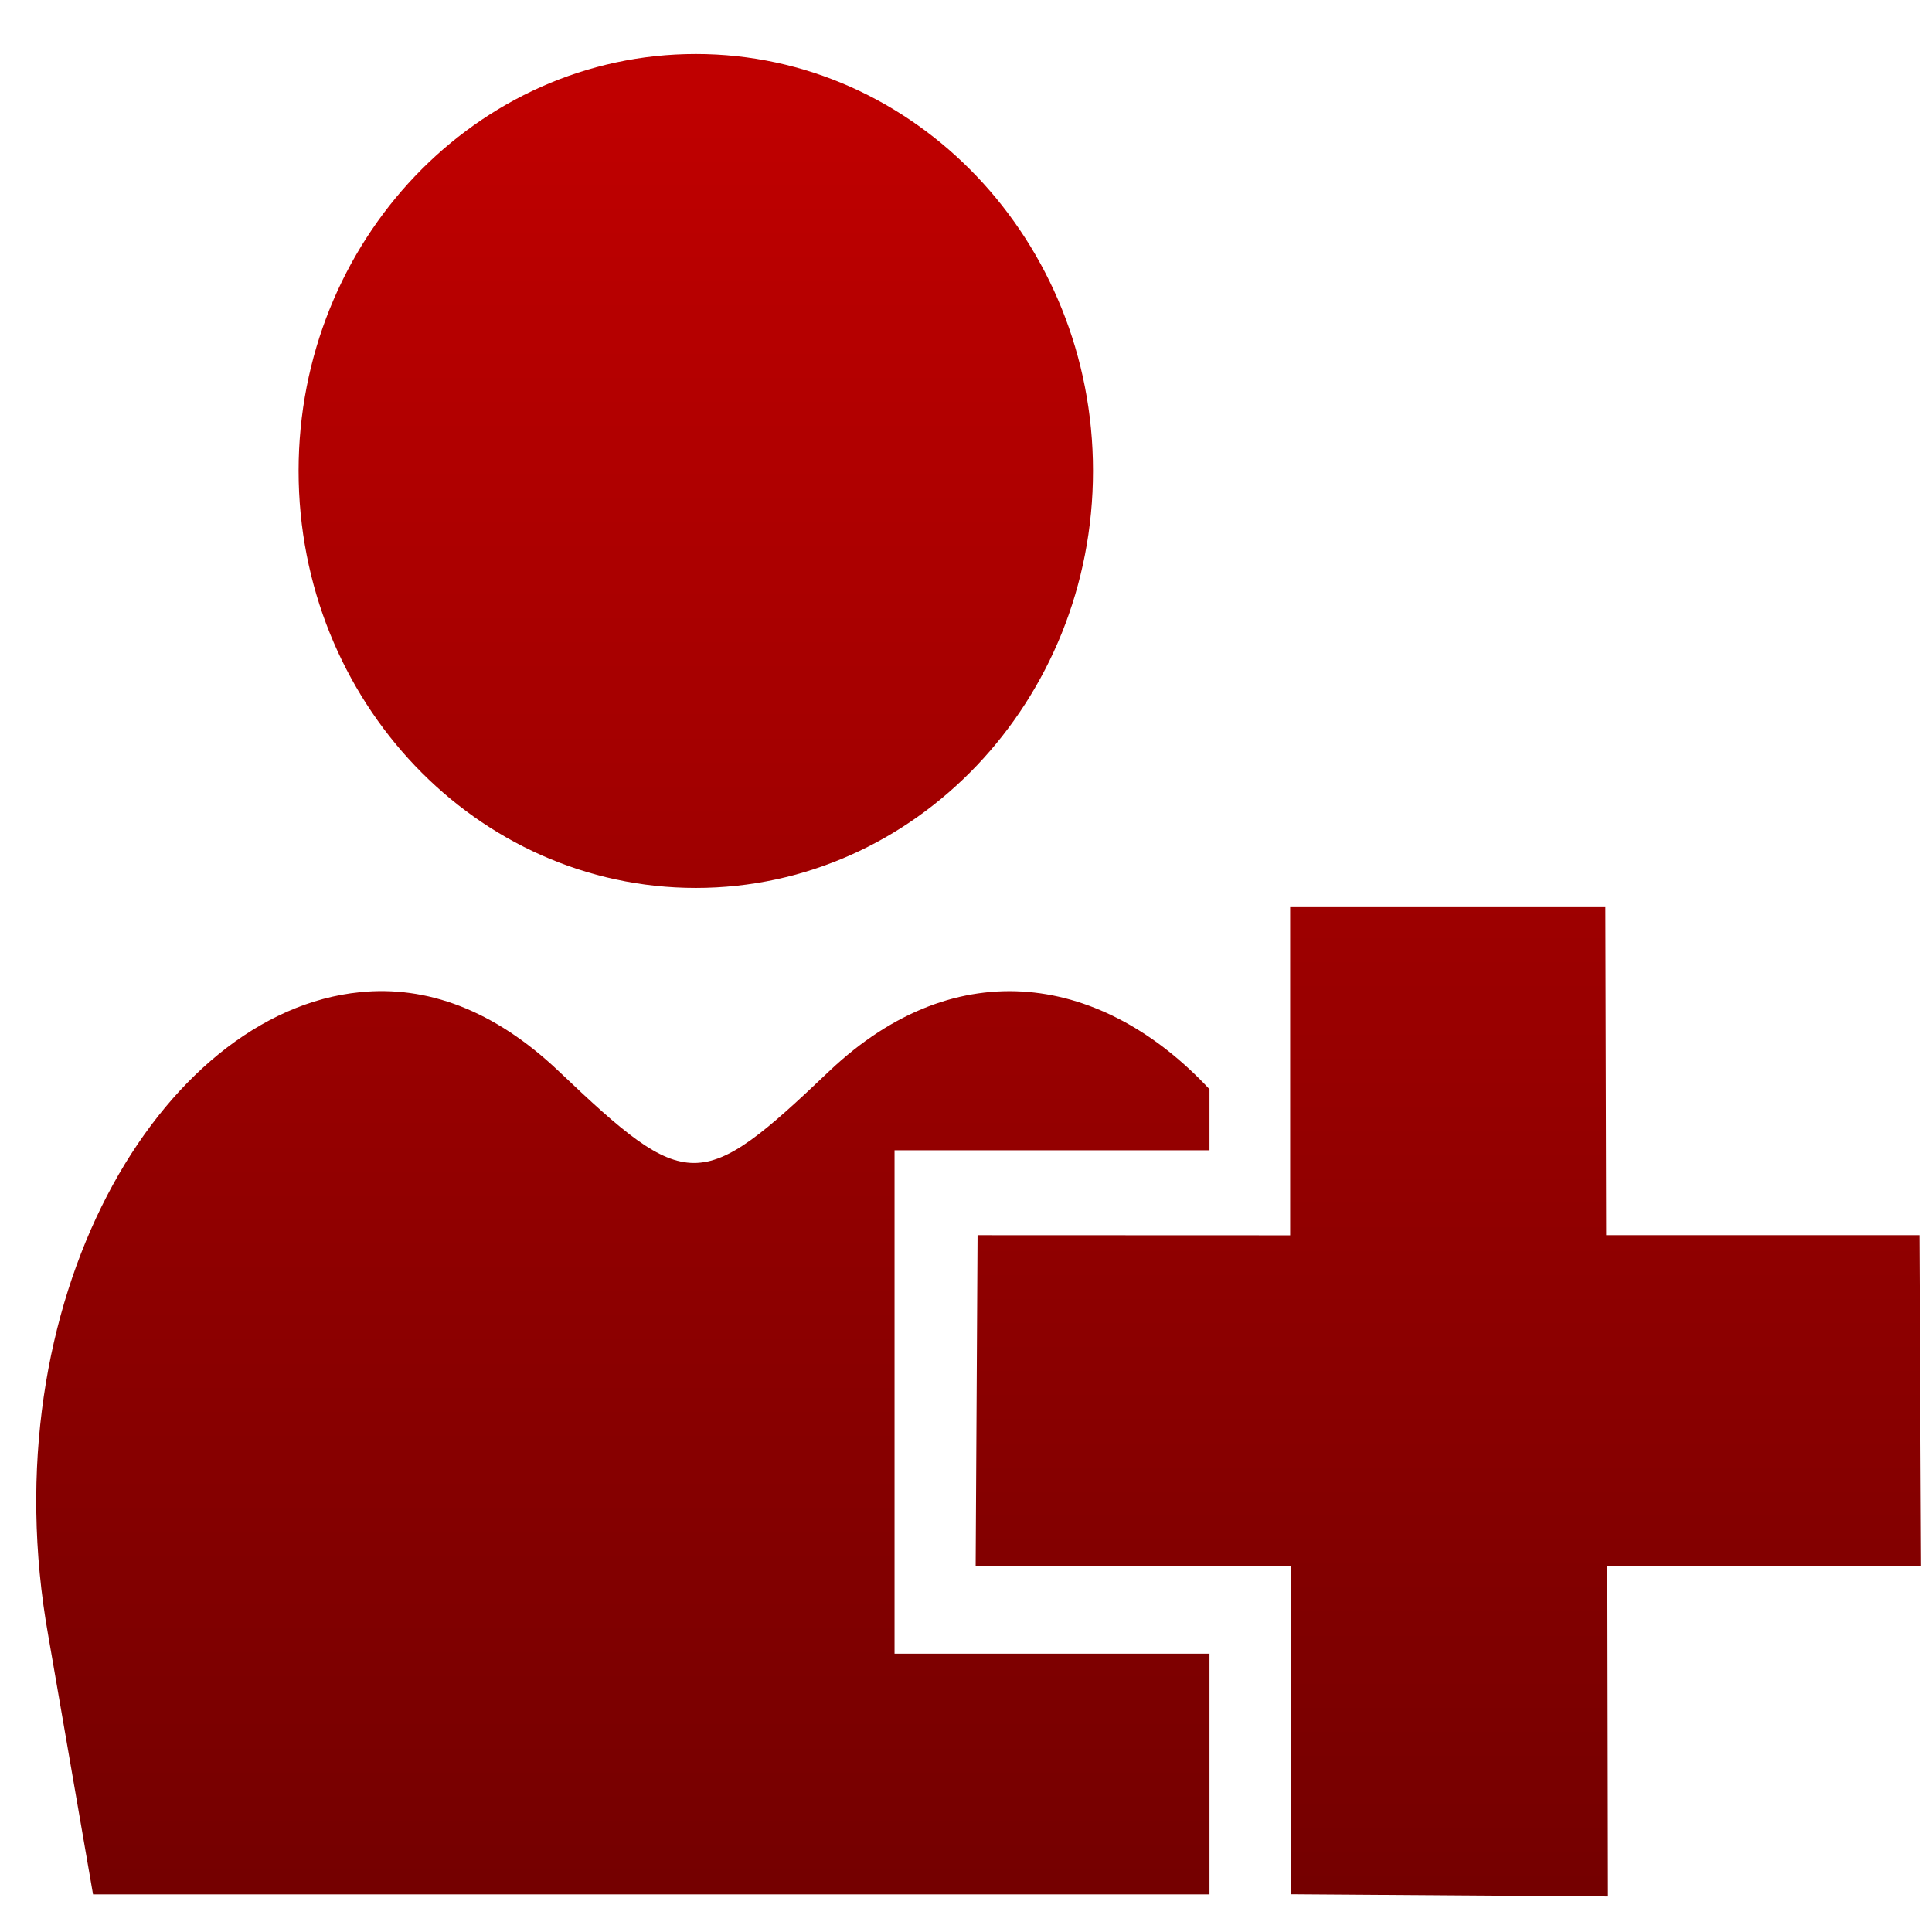 <svg xmlns="http://www.w3.org/2000/svg" xmlns:xlink="http://www.w3.org/1999/xlink" width="64" height="64" viewBox="0 0 64 64" version="1.1"><defs><linearGradient id="linear0" gradientUnits="userSpaceOnUse" x1="0" y1="0" x2="0" y2="1" gradientTransform="matrix(62.3,0,0,65.669,-3.326,2.839)"><stop offset="0" style="stop-color:#bf0000;stop-opacity:1;"/><stop offset="1" style="stop-color:#6e0000;stop-opacity:1;"/></linearGradient><linearGradient id="linear1" gradientUnits="userSpaceOnUse" x1="0" y1="0" x2="0" y2="1" gradientTransform="matrix(62.3,0,0,65.669,-3.326,2.839)"><stop offset="0" style="stop-color:#bf0000;stop-opacity:1;"/><stop offset="1" style="stop-color:#6e0000;stop-opacity:1;"/></linearGradient></defs><g id="surface1"><path style=" stroke:none;fill-rule:evenodd;fill:url(#linear0);" d="M 23.051 1.789 C 15.785 1.789 9.891 7.98 9.891 15.598 C 9.891 23.223 15.785 29.414 23.051 29.414 C 30.312 29.414 36.207 23.223 36.207 15.598 C 36.207 7.98 30.312 1.789 23.051 1.789 M 11.93 32.867 C 5.324 33.52 -0.379 43.094 1.598 54.18 L 3.082 62.754 L 40.066 62.754 L 40.066 54.781 L 29.633 54.781 L 29.633 38.105 L 40.066 38.105 L 40.066 36.082 C 36.57 32.328 31.734 31.441 27.469 35.484 C 23.211 39.539 22.77 39.539 18.508 35.484 C 16.355 33.441 14.125 32.645 11.926 32.867 M 35.07 43.824 L 35.07 49.062 L 44.832 49.062 C 44.773 47.203 44.578 45.469 44.148 43.824 Z M 35.07 43.824 "/><path style=" stroke:none;fill-rule:nonzero;fill:url(#linear1);" d="M 32.32 51.867 L 32.383 40.918 L 42.738 40.922 L 42.738 30.051 L 53.18 30.051 L 53.207 40.918 L 63.582 40.918 L 63.637 51.879 L 53.246 51.867 L 53.266 62.824 L 42.754 62.75 L 42.754 51.867 Z M 32.32 51.867 "/></g></svg>
